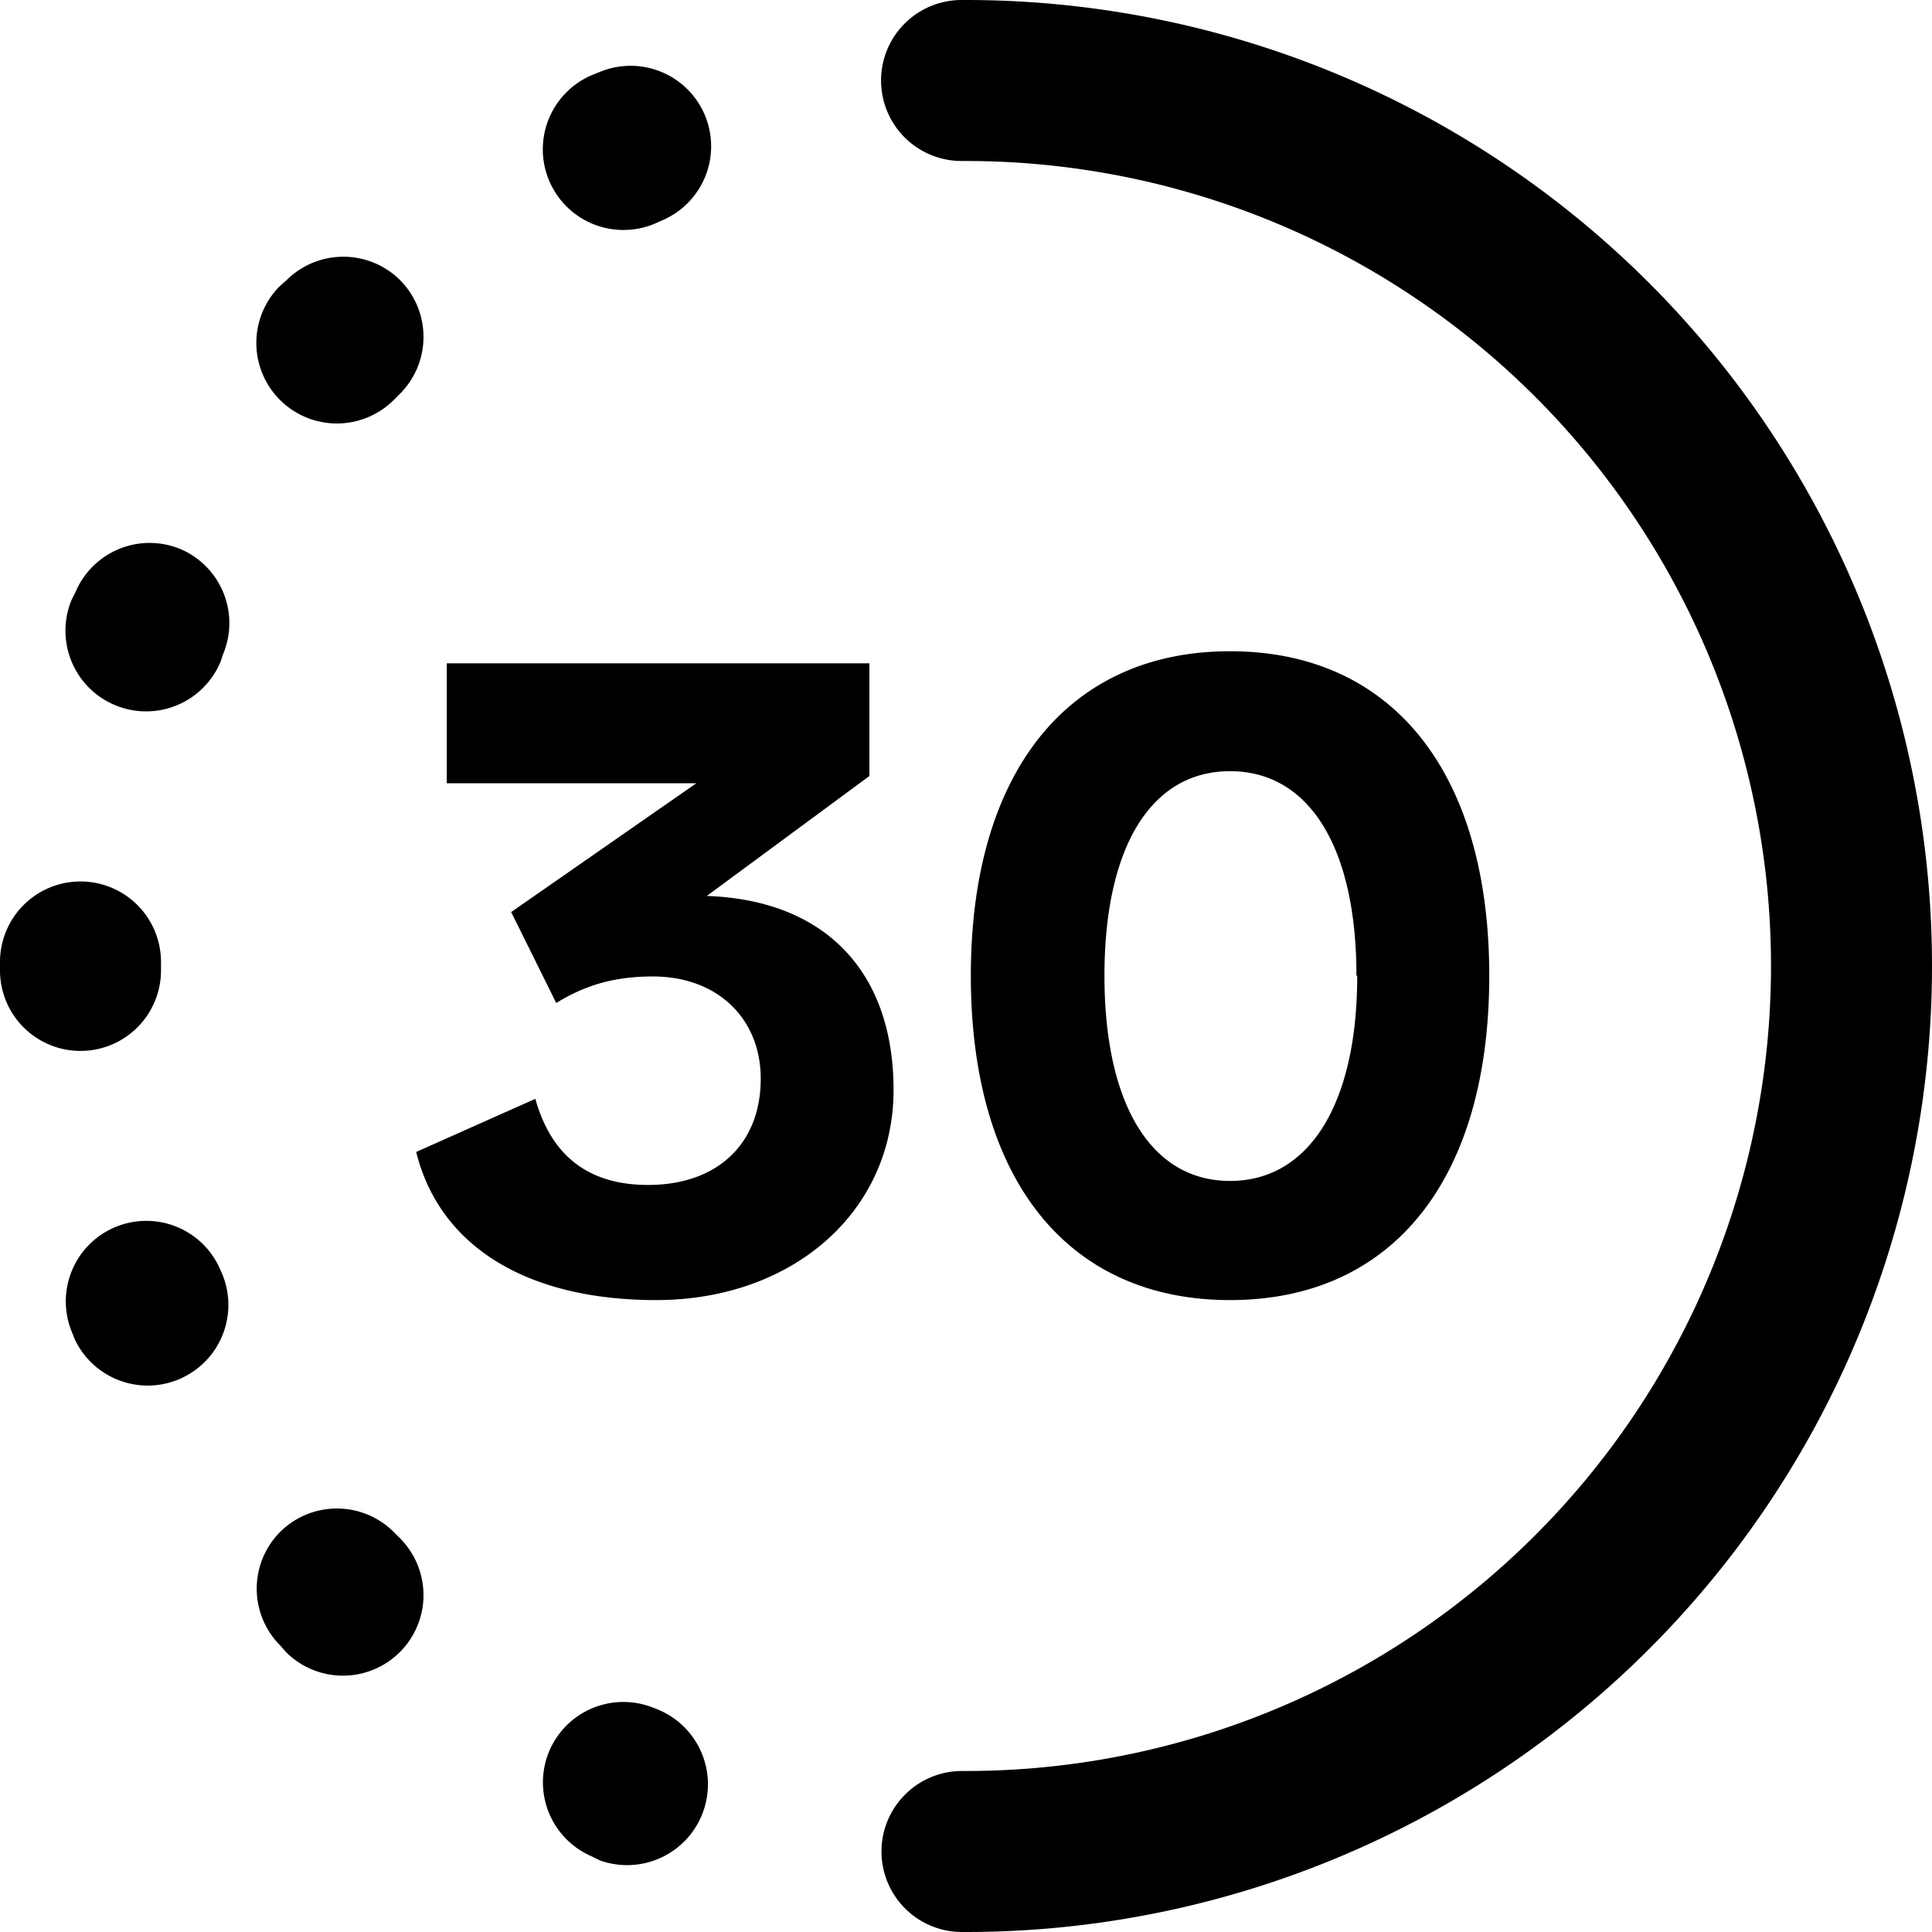 <svg xmlns="http://www.w3.org/2000/svg" width="24" height="24"><path d="M11.95 2H12a10 10 0 0 1 0 20h-.05a1 1 0 0 0 0 2H12a12 12 0 0 0 0-24h-.06a1 1 0 1 0 .01 2m-3.19-.56a1 1 0 0 0-1.3-.55l-.1.04a1 1 0 1 0 .77 1.85l.09-.04a1 1 0 0 0 .54-1.3M4.97 3.48a1 1 0 0 0-1.41 0l-.09.08a1 1 0 0 0 1.43 1.4l.06-.06a1 1 0 0 0 .01-1.42M2.24 6.82a1 1 0 0 0-1.3.53l-.05.1a1 1 0 1 0 1.85.77l.02-.06.01-.03a1 1 0 0 0-.53-1.31M1 10.95a1 1 0 0 0-1 1v.11a1 1 0 1 0 2-.01v-.1a1 1 0 0 0-1-1m.44 4.29a1 1 0 0 0-.55 1.3l.04.1a1 1 0 1 0 1.81-.86 1 1 0 0 0-1.3-.54m2.04 3.79a1 1 0 0 0 0 1.41l.08.09a1 1 0 1 0 1.4-1.43l-.06-.06a1 1 0 0 0-1.42-.01m3.34 2.73a1 1 0 0 0 .53 1.3l.1.05a1 1 0 1 0 .68-1.89 1 1 0 0 0-1.31.54m1.96-10.63 2.02-1.49v-1.4H5.55v1.49h3.1l-2.3 1.6.56 1.13c.37-.23.74-.33 1.2-.33.8 0 1.34.52 1.34 1.27 0 .82-.55 1.32-1.4 1.32q-1.1 0-1.4-1.07l-1.48.66c.29 1.17 1.37 1.84 2.98 1.84 1.7 0 2.95-1.1 2.95-2.61 0-1.48-.86-2.36-2.32-2.41m3.28.99c0 2.53 1.2 4.03 3.22 4.03s3.22-1.5 3.22-4.03c0-2.52-1.2-4.03-3.22-4.03-2.01 0-3.22 1.5-3.22 4.03m4.8 0c0 1.6-.6 2.55-1.58 2.55s-1.56-.95-1.56-2.55.58-2.54 1.56-2.54 1.57.94 1.57 2.54"/></svg>